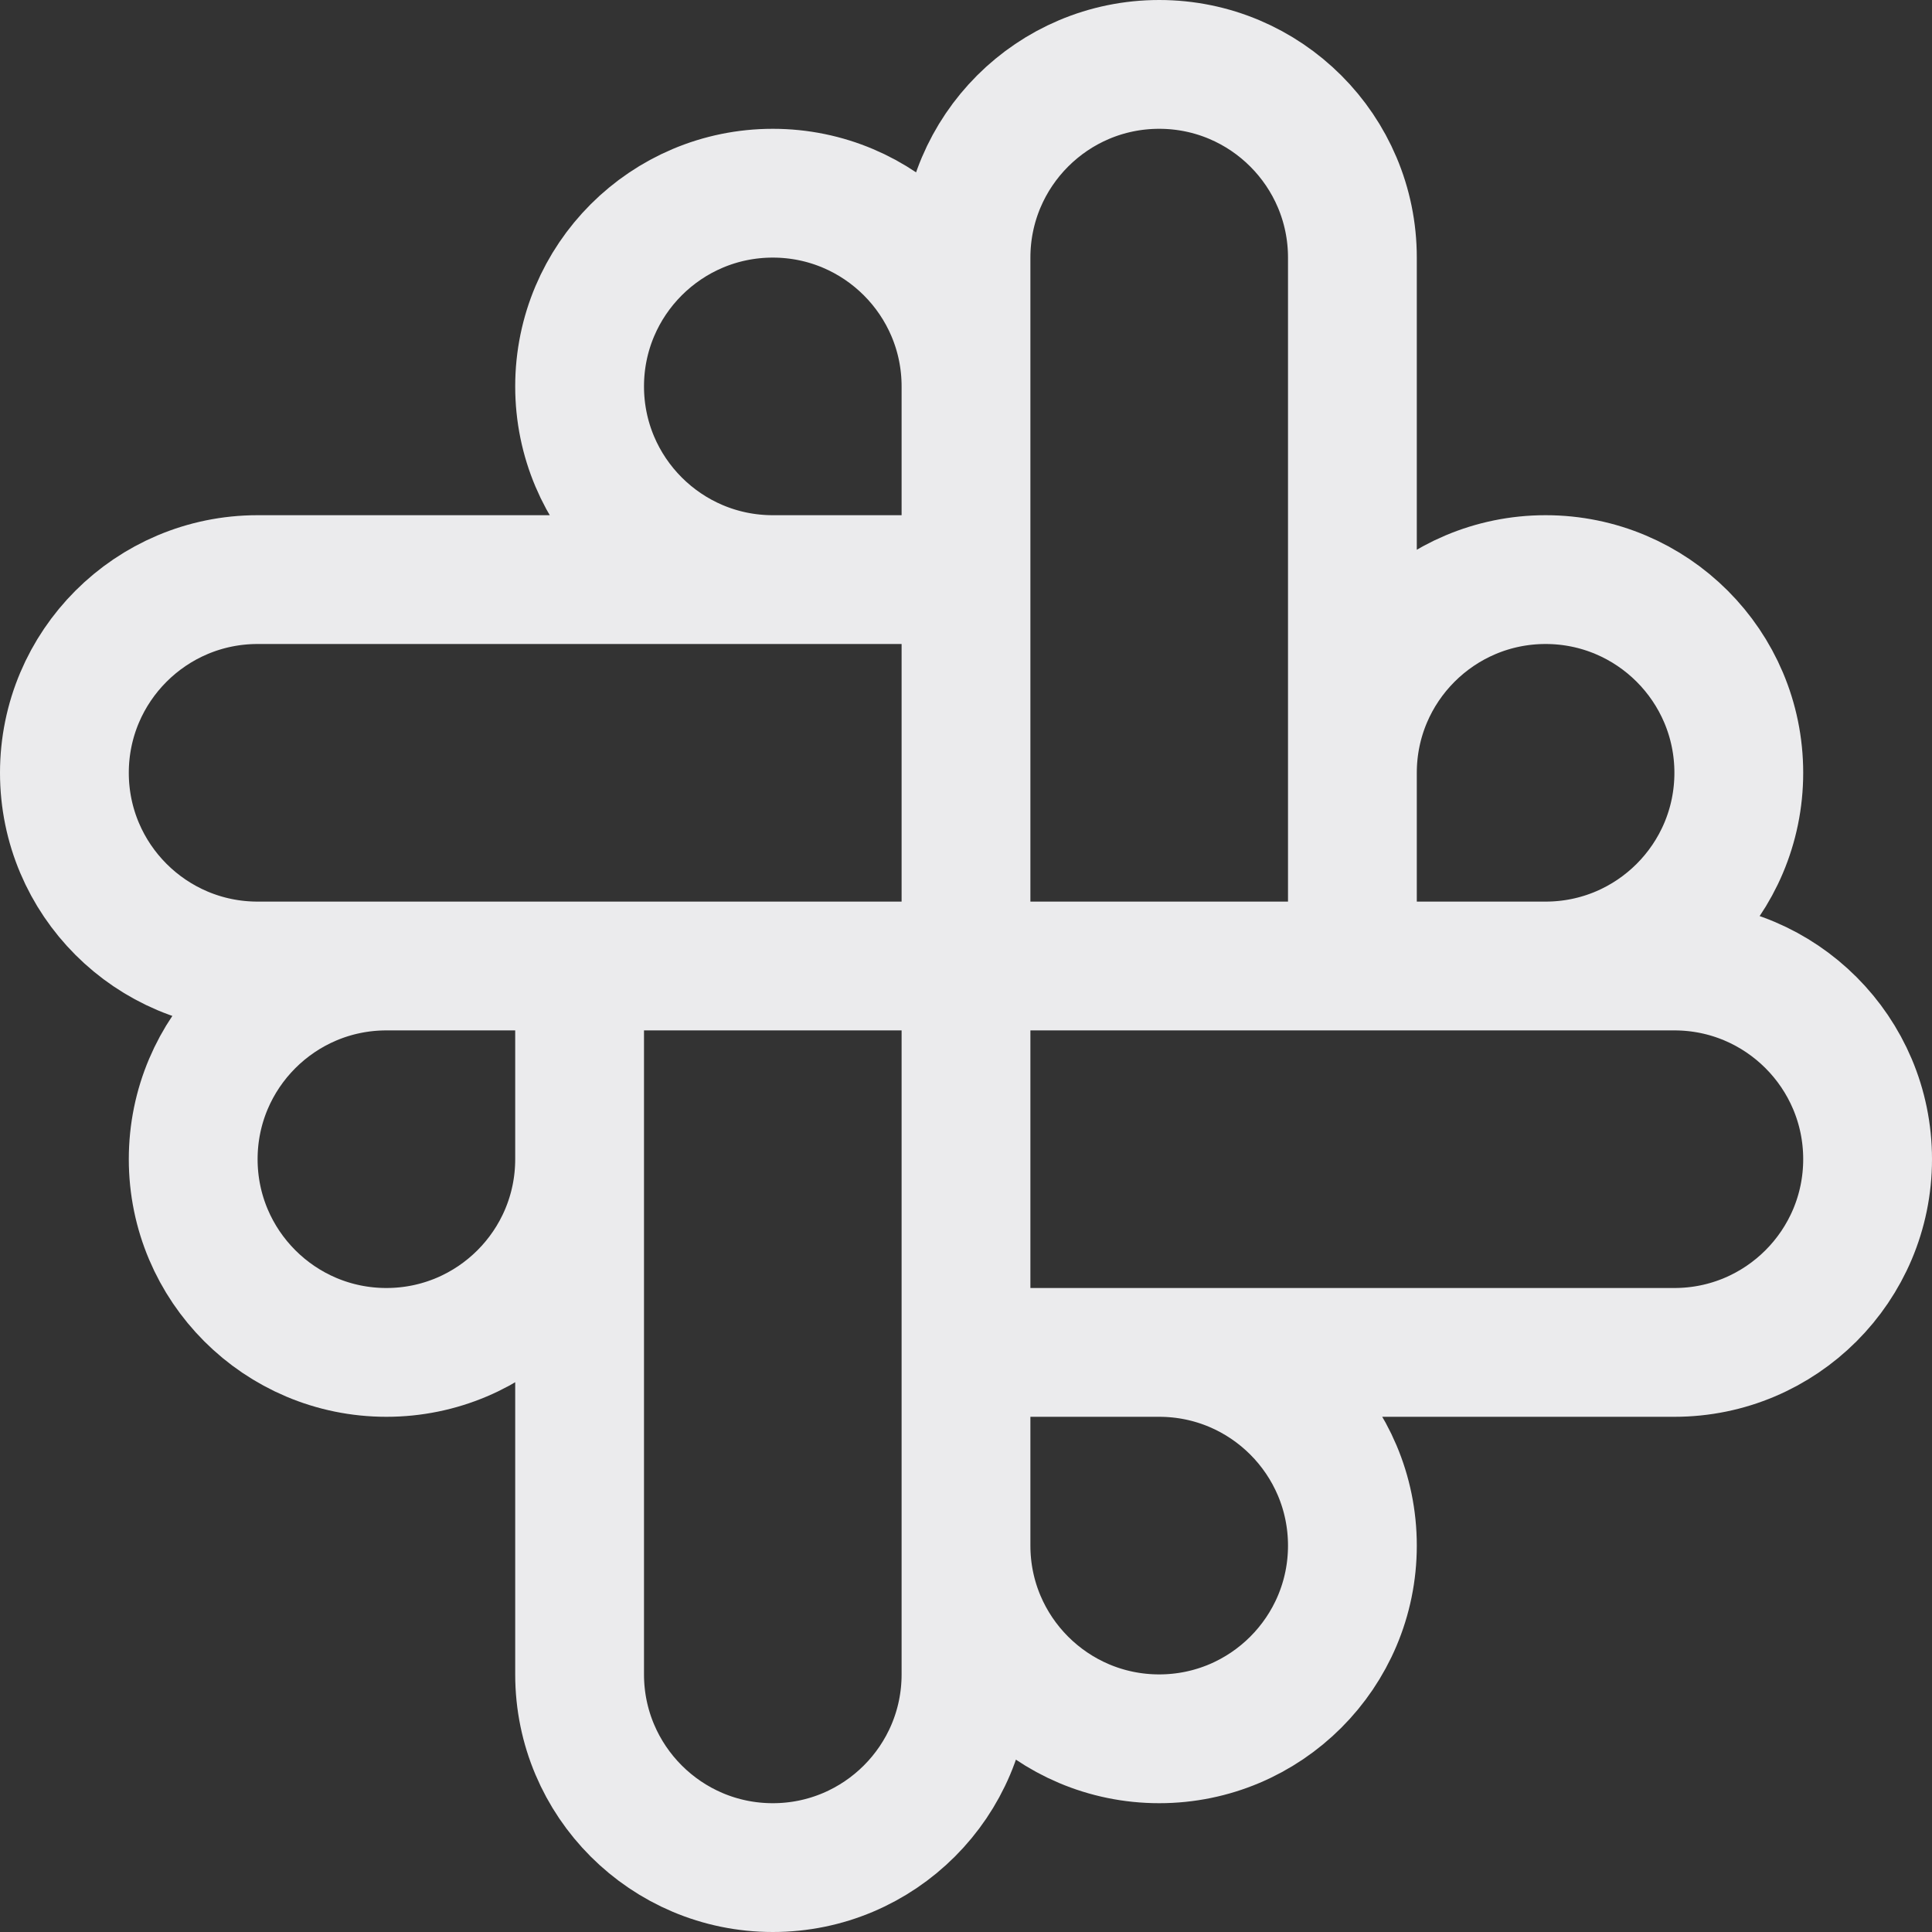 <svg width="15" height="15" viewBox="0 0 15 15" fill="none" xmlns="http://www.w3.org/2000/svg">
<rect x="0" y="0" width="15" height="15" fill="#333333" stroke="none"/>
<path d="M10.5 7.5V6C10.5 5.172 11.172 4.5 12 4.5C12.828 4.5 13.5 5.172 13.5 6C13.5 6.828 12.828 7.5 12 7.5H10.5ZM10.5 7.5H7.5M10.5 7.5V2C10.5 1.172 9.828 0.5 9 0.5C8.172 0.5 7.5 1.172 7.5 2V7.5M7.5 7.5V4.5M7.5 7.5H2C1.172 7.5 0.5 6.828 0.5 6C0.5 5.172 1.172 4.5 2 4.5H7.5M7.5 7.5H13C13.828 7.5 14.5 8.172 14.5 9C14.5 9.828 13.828 10.5 13 10.5H7.5M7.5 7.5V10.5M7.5 7.5H4.5M7.5 7.5V13C7.5 13.828 6.828 14.5 6 14.5C5.172 14.5 4.5 13.828 4.5 13V7.5M7.5 4.5V3C7.5 2.172 6.828 1.5 6 1.5C5.172 1.5 4.5 2.172 4.5 3C4.5 3.828 5.172 4.5 6 4.5H7.5ZM7.5 10.5H9C9.828 10.5 10.5 11.172 10.5 12C10.5 12.828 9.828 13.5 9 13.5C8.172 13.5 7.5 12.828 7.5 12V10.5ZM4.5 7.5V9C4.5 9.828 3.828 10.5 3 10.5C2.172 10.5 1.5 9.828 1.5 9C1.5 8.172 2.172 7.5 3 7.5H4.5Z" stroke="#EBEBED"/>
</svg>
